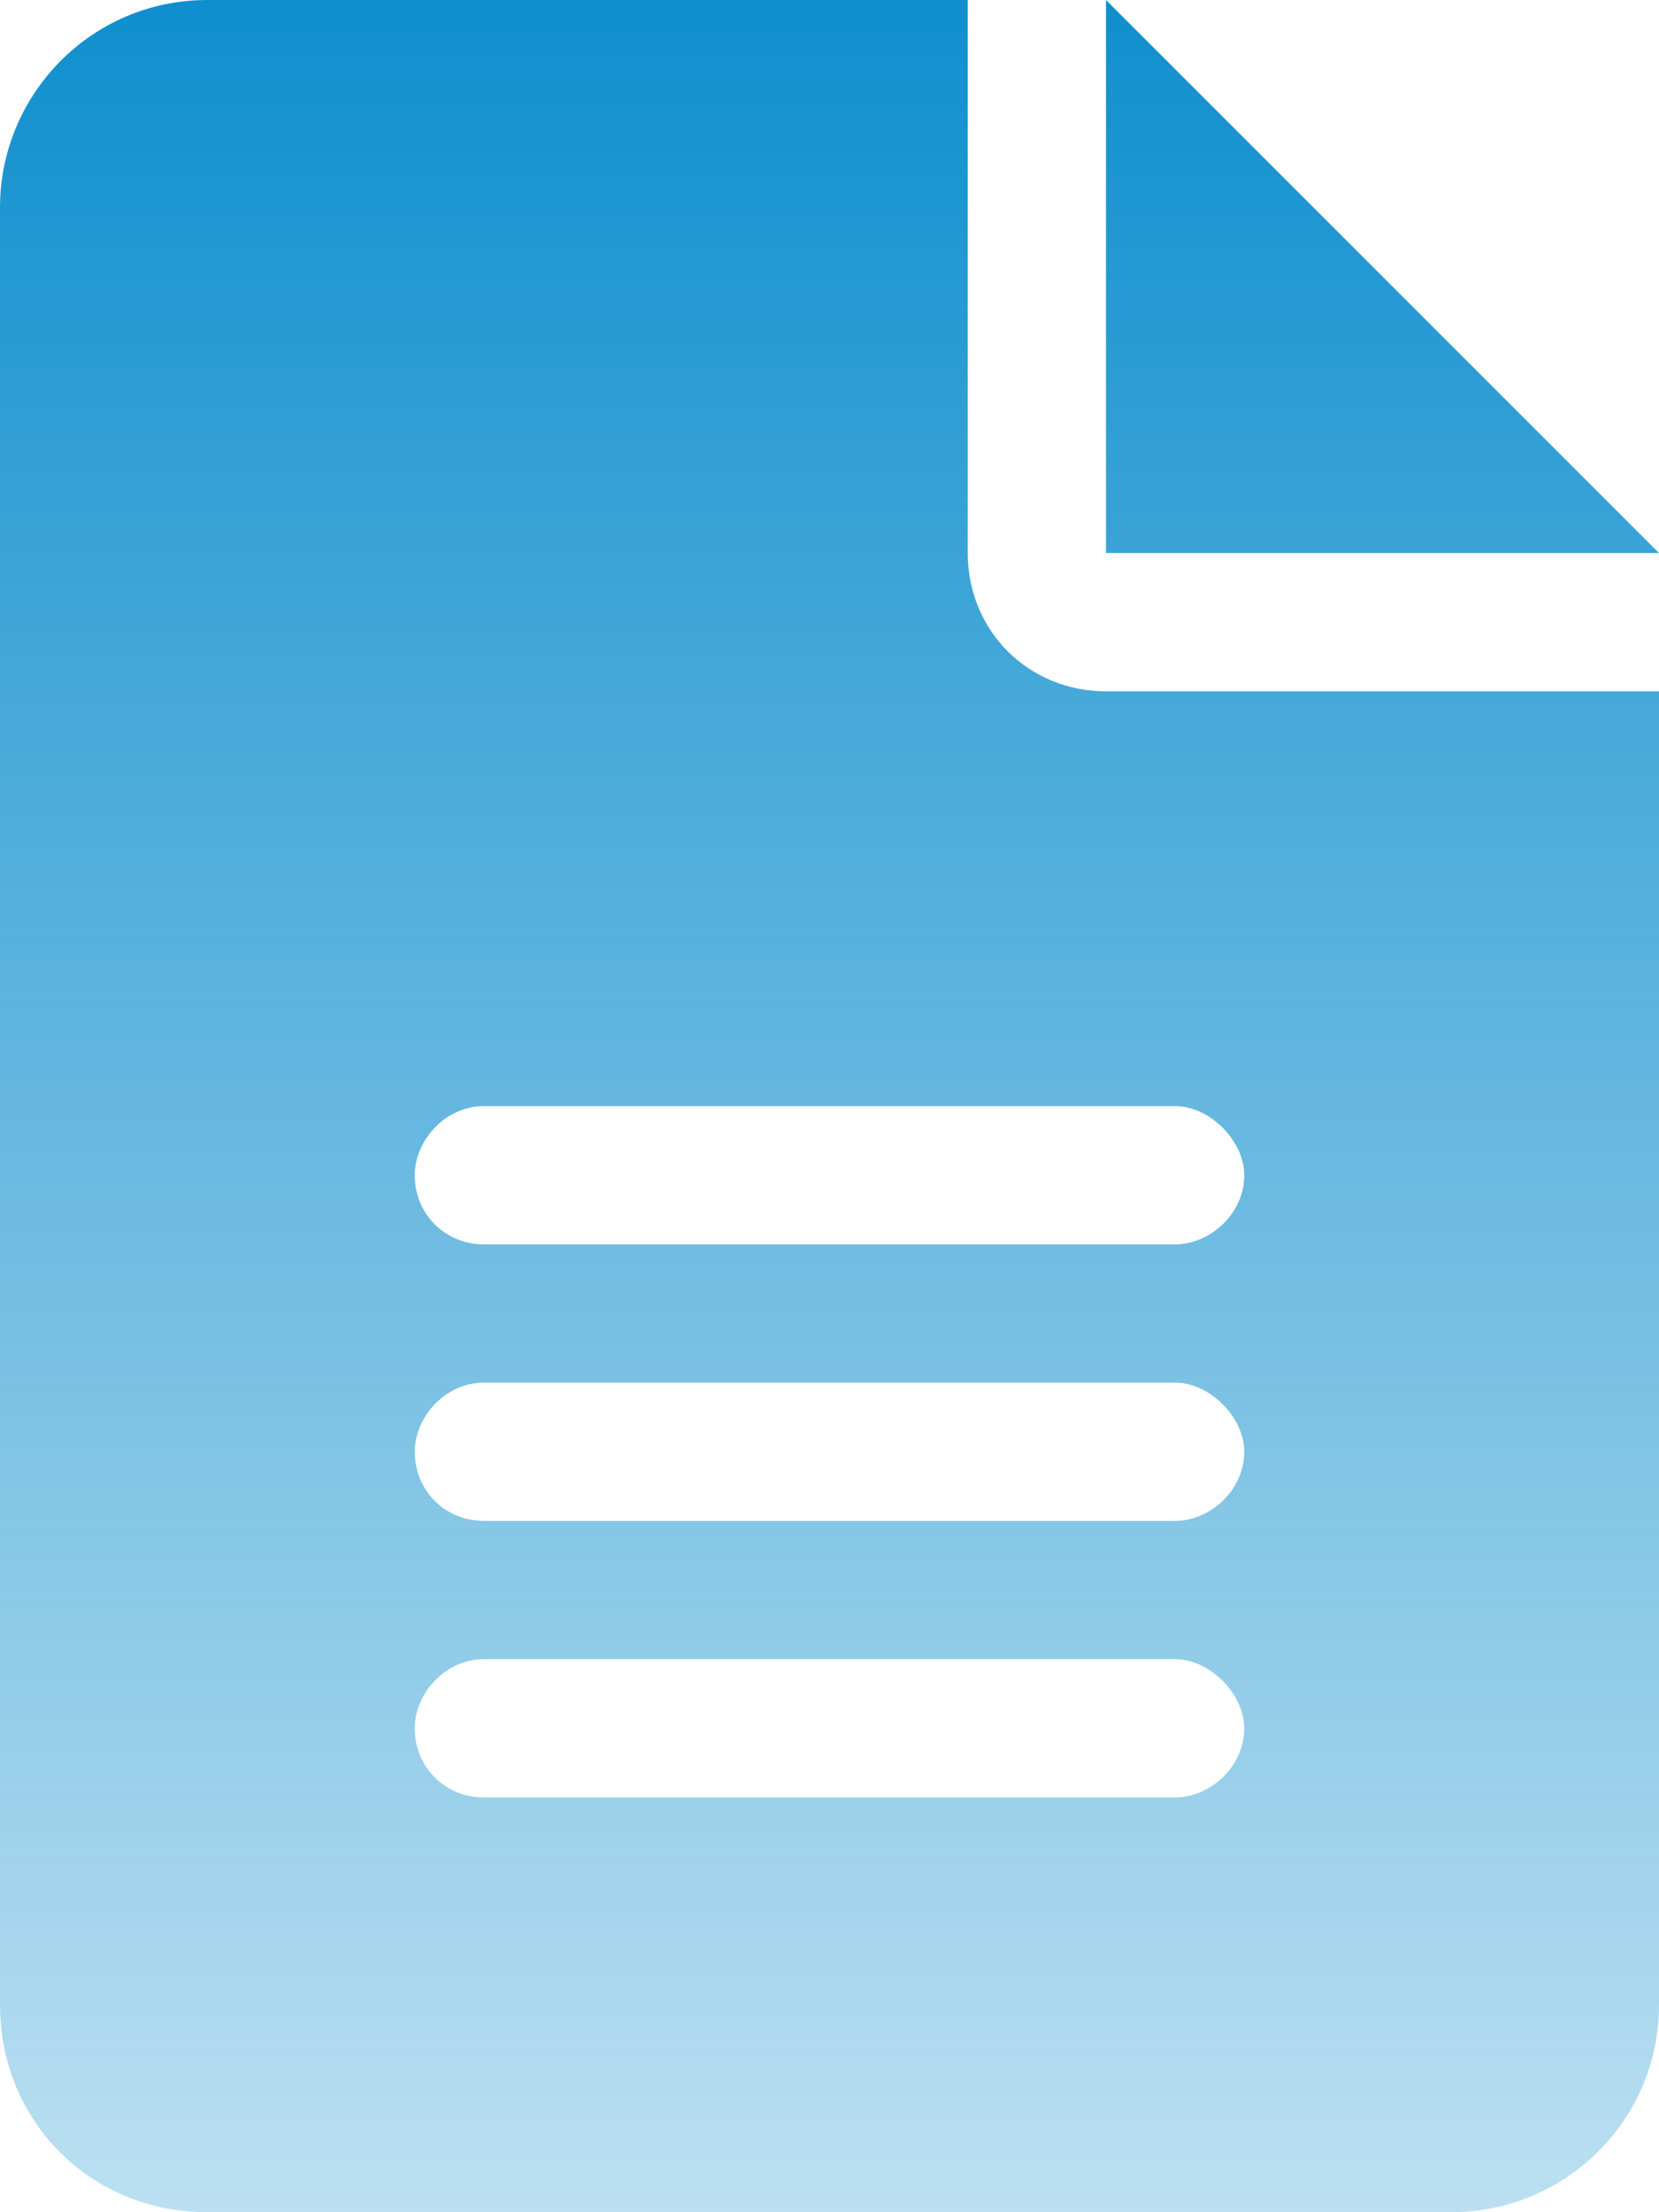 <svg width="12" height="16" viewBox="0 0 12 16" fill="none" xmlns="http://www.w3.org/2000/svg">
<path d="M8 0V4H12L8 0ZM7 4V0H1.5C0.656 0 0 0.688 0 1.5V14.5C0 15.344 0.656 16 1.5 16H10.5C11.312 16 12 15.344 12 14.5V5H8C7.438 5 7 4.562 7 4ZM8.5 13H3.5C3.219 13 3 12.781 3 12.5C3 12.25 3.219 12 3.5 12H8.5C8.75 12 9 12.25 9 12.5C9 12.781 8.75 13 8.5 13ZM8.5 11H3.5C3.219 11 3 10.781 3 10.5C3 10.25 3.219 10 3.5 10H8.5C8.75 10 9 10.25 9 10.5C9 10.781 8.75 11 8.5 11ZM9 8.5C9 8.781 8.75 9 8.5 9H3.5C3.219 9 3 8.781 3 8.5C3 8.25 3.219 8 3.5 8H8.5C8.75 8 9 8.25 9 8.5Z" fill="url(#paint0_linear_334_448)"/>
<defs>
<linearGradient id="paint0_linear_334_448" x1="6" y1="0" x2="6" y2="16" gradientUnits="userSpaceOnUse">
<stop stop-color="#0f8fce"/>
<stop offset="1" stop-color="#0f8fce9e" stop-opacity="0.28"/>
</linearGradient>
</defs>
</svg>
